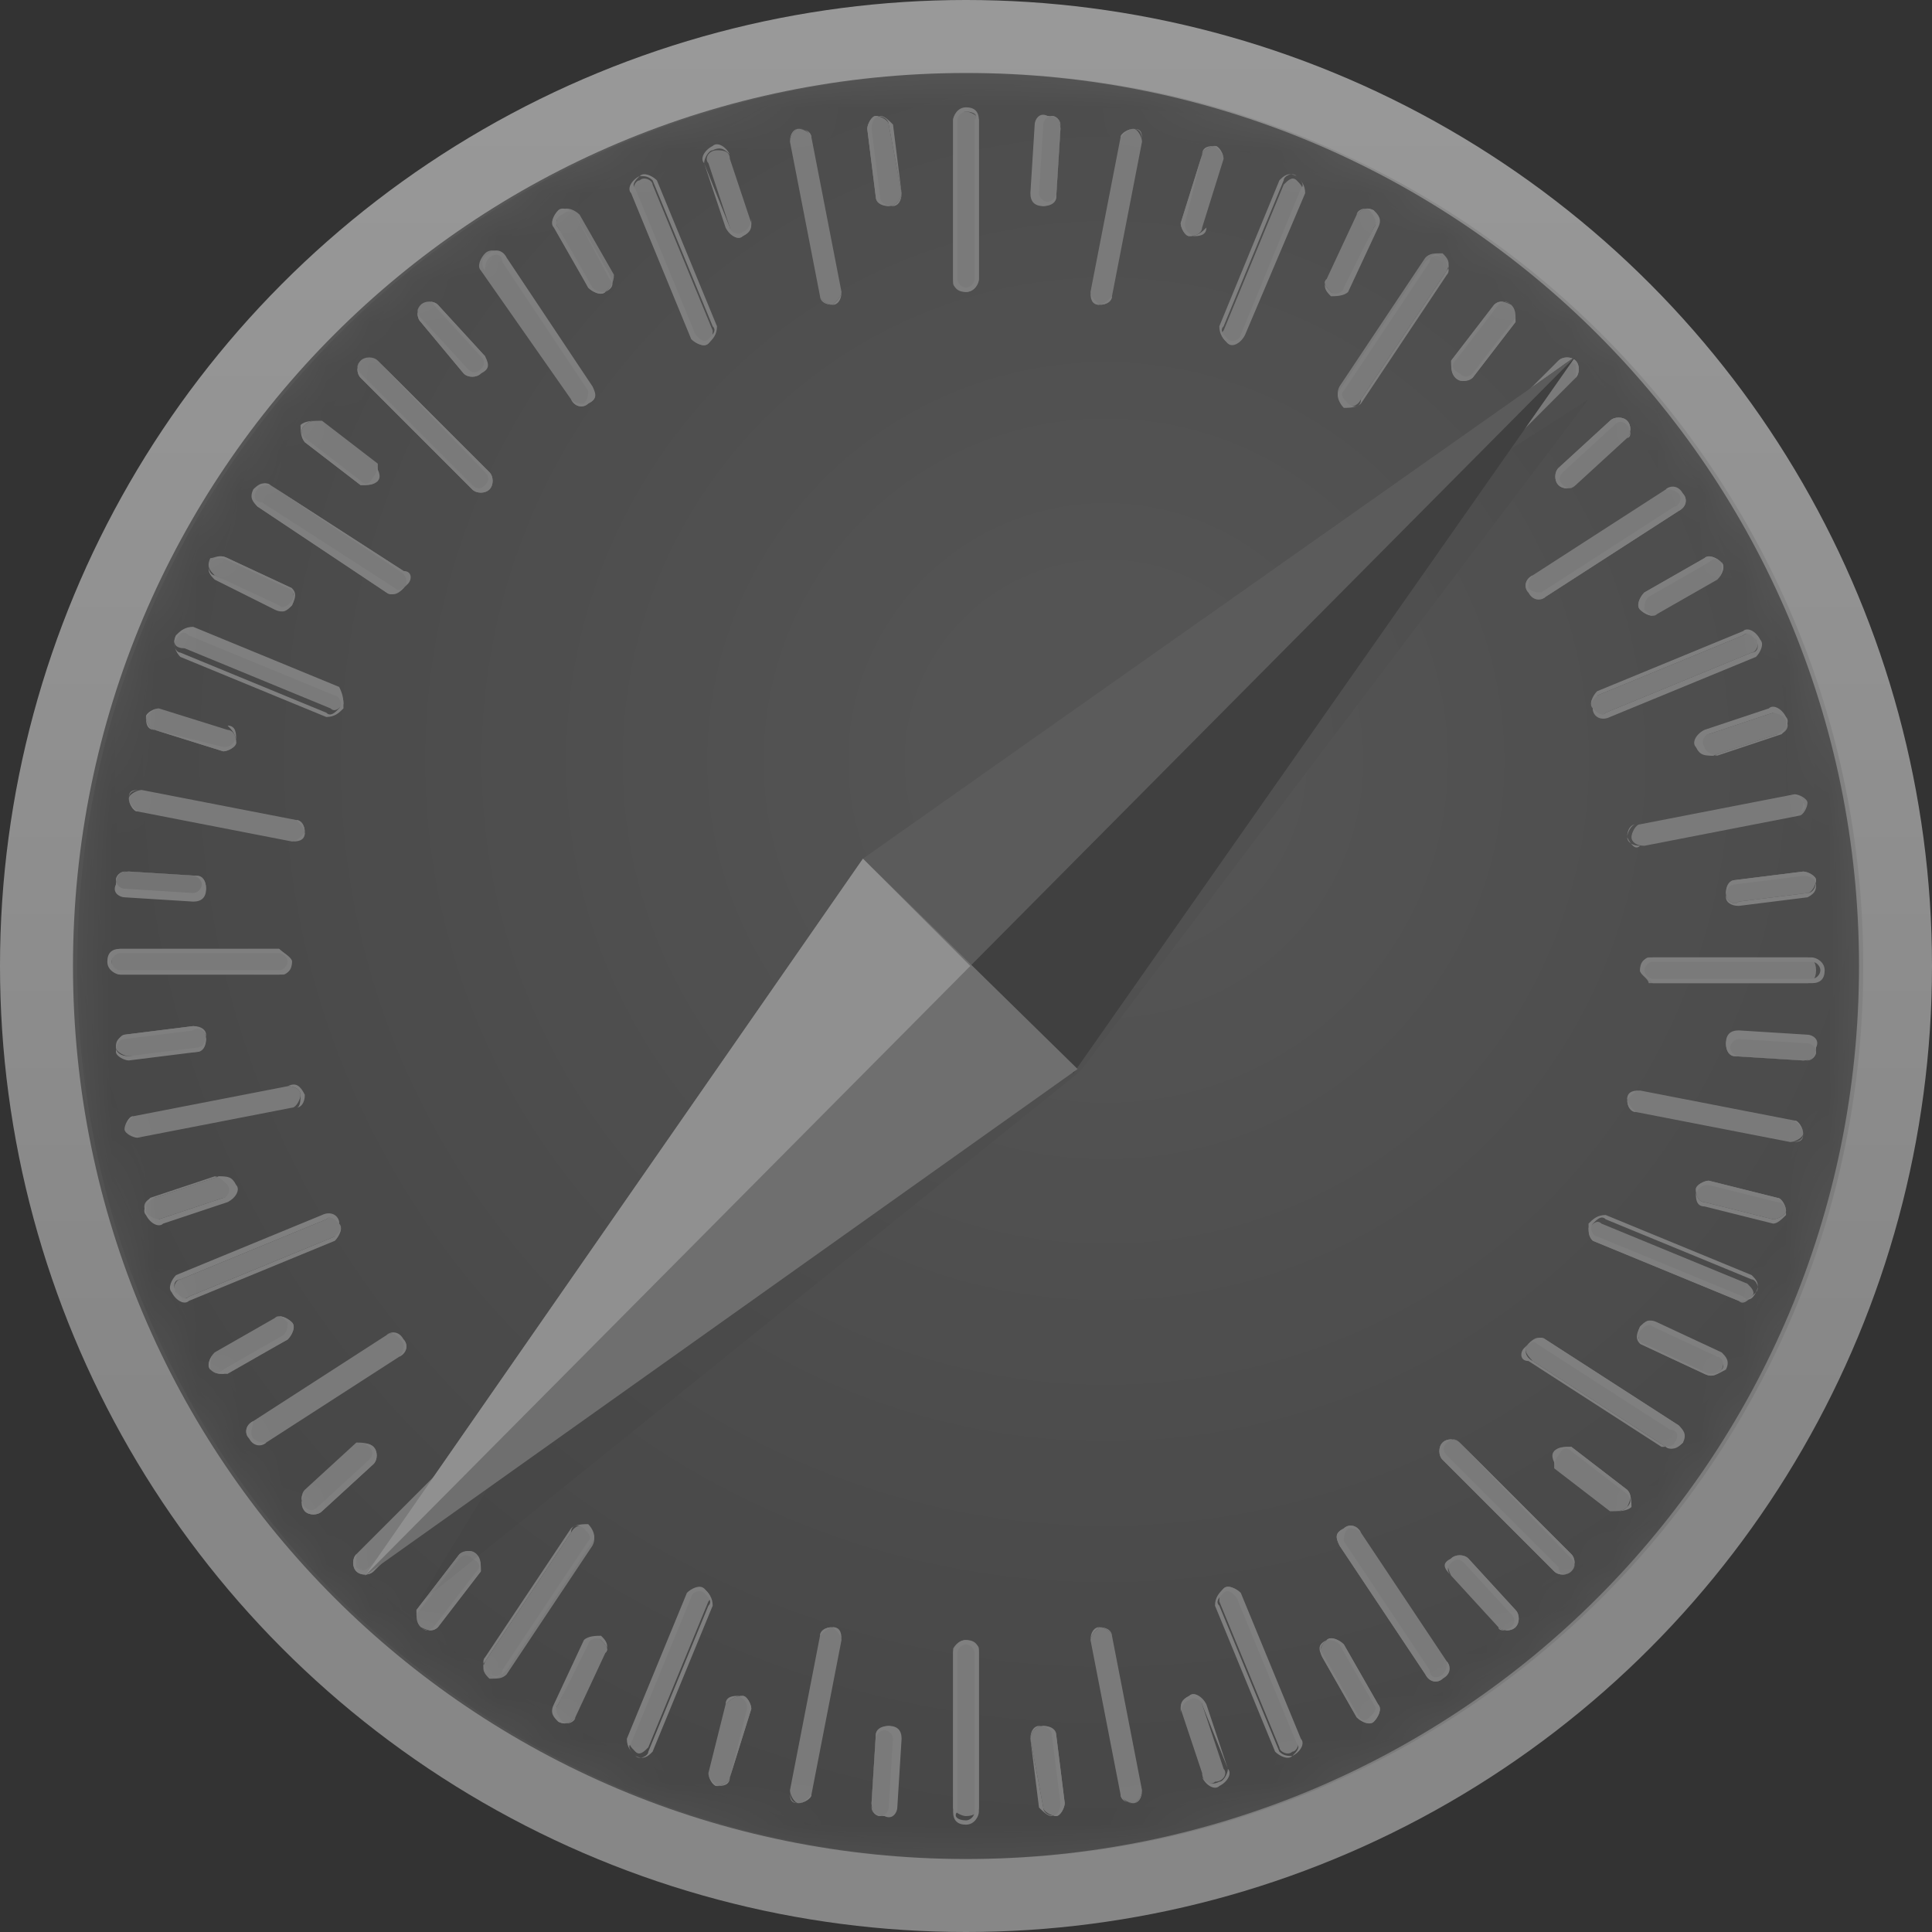 <svg width="45" height="45" xmlns="http://www.w3.org/2000/svg" xmlns:xlink="http://www.w3.org/1999/xlink" viewBox="0 0 45 45" enable-background="new 0 0 45 45"><rect x="0" y="0" width="45" height="45" fill="#333333" stroke="none"/><g opacity=".5"><defs><circle id="a" cx="22.5" cy="22.5" r="22.5"/></defs><clipPath id="b"><use xlink:href="#a" overflow="visible"/></clipPath><linearGradient id="c" x1="-101.091" x2="-100.909" y1="146.5" y2="146.5" gradientUnits="userSpaceOnUse" gradientTransform="rotate(-90 -30667.5 5642) scale(248)"><stop offset="0" stop-color="#DBDBDB"/><stop offset=".25" stop-color="#DBDBDB"/><stop offset="1" stop-color="#FFF"/></linearGradient><path fill="url(#c)" d="M0 0h45v45H0z" clip-path="url(#b)"/><g><defs><path id="d" d="M1.7 22.5C1.7 34 11 43.3 22.5 43.3S43.3 34 43.3 22.5 34 1.7 22.5 1.7 1.7 11 1.7 22.5"/></defs><clipPath id="e"><use xlink:href="#d" overflow="visible"/></clipPath><radialGradient id="f" cx="-101.594" cy="146.647" r=".181" gradientTransform="translate(14249.267 -20513.635) scale(140.006)" gradientUnits="userSpaceOnUse"><stop offset="0" stop-color="#949494"/><stop offset=".114" stop-color="#949494"/><stop offset="1" stop-color="#707070"/></radialGradient><path fill="url(#f)" d="M1.7 1.7h41.6v41.6H1.7z" clip-path="url(#e)"/></g><g><defs><path id="g" d="M0 0h45v45H0z"/></defs><clipPath id="h"><use xlink:href="#g" overflow="visible"/></clipPath><path fill="#F3F3F3" d="M22.5 6.8c-.1 0-.3-.1-.3-.2V2.8c0-.1.1-.2.3-.2.1 0 .3.1.3.2v3.7c0 .1-.1.3-.3.3" clip-path="url(#h)"/><path fill="#FFF" d="M22.5 6.8c-.2 0-.3-.1-.3-.3V2.8c0-.1.1-.3.3-.3.2 0 .3.1.3.3v3.7c0 .1-.1.3-.3.3m0-4.2c-.1 0-.2.1-.2.2v3.7c0 .1.1.2.2.2s.2-.1.2-.2V2.8c.1-.1 0-.2-.2-.2" clip-path="url(#h)"/><path fill="#F3F3F3" d="M24.3 4.8c-.1 0-.2-.1-.2-.3l.1-1.6c0-.1.1-.2.3-.2.1 0 .2.1.2.3l-.1 1.6c0 .1-.2.2-.3.2" clip-path="url(#h)"/><path fill="#FFF" d="M24.3 4.8c-.2 0-.3-.1-.3-.3l.1-1.6c0-.1.1-.3.3-.2.2 0 .3.1.3.3l-.1 1.6c0 .1-.1.2-.3.2m.2-2.1c-.1 0-.2.1-.2.2l-.1 1.6c0 .1.1.2.2.2s.2-.1.2-.2l.1-1.6c0-.1-.1-.2-.2-.2" clip-path="url(#h)"/><path fill="#F3F3F3" d="M25.6 7.1c-.1 0-.2-.2-.2-.3l.7-3.6c0-.1.2-.2.3-.2.1 0 .2.2.2.3l-.7 3.6c0 .1-.1.2-.3.2" clip-path="url(#h)"/><path fill="#FFF" d="M25.6 7.1c-.2 0-.2-.2-.2-.3l.7-3.6c0-.1.2-.2.3-.2.2 0 .2.2.2.3l-.7 3.6c0 .1-.1.2-.3.2m.8-4.1c-.1 0-.2.1-.3.2l-.7 3.6c0 .1.1.2.2.3.1 0 .2-.1.3-.2l.7-3.6c0-.2 0-.3-.2-.3" clip-path="url(#h)"/><path fill="#F3F3F3" d="M27.7 5.5c-.1 0-.2-.2-.2-.3l.5-1.6c0-.1.2-.2.3-.2.1 0 .2.2.2.3L28 5.3c0 .1-.1.2-.3.2" clip-path="url(#h)"/><path fill="#FFF" d="M27.7 5.5c-.1 0-.2-.2-.2-.3l.5-1.6c0-.1.2-.2.3-.2.1 0 .2.2.2.3l-.4 1.6c-.1.1-.2.2-.4.2m.6-2.1c-.1 0-.3 0-.3.2l-.4 1.6c0 .1 0 .2.2.3.1 0 .3 0 .3-.2l.4-1.6c0-.1-.1-.2-.2-.3" clip-path="url(#h)"/><path fill="#F3F3F3" d="M28.6 8c-.1-.1-.2-.2-.1-.3l1.4-3.4c.1-.1.2-.2.3-.1.1.1.2.2.1.3l-1.4 3.4c0 .1-.2.1-.3.1" clip-path="url(#h)"/><path fill="#FFF" d="M28.6 8c-.1-.1-.2-.2-.2-.4l1.4-3.4c.1-.1.2-.2.4-.1.1.1.2.2.2.4L29 7.8c-.1.2-.3.3-.4.2m1.6-3.9c-.1-.1-.3 0-.3.1l-1.4 3.4c-.1.1 0 .2.1.3.1.1.3 0 .3-.1l1.4-3.4c.1-.1 0-.2-.1-.3" clip-path="url(#h)"/><path fill="#F3F3F3" d="M31 6.8c-.1-.1-.2-.2-.1-.3l.7-1.5c.1-.1.2-.2.4-.1 0 .1.1.3 0 .4l-.7 1.5c-.1.1-.2.1-.3 0" clip-path="url(#h)"/><path fill="#FFF" d="M31 6.9c-.1-.1-.2-.2-.1-.4l.7-1.5c.1-.1.2-.2.4-.1.1.1.2.2.1.4l-.7 1.5c-.1.1-.3.1-.4.1m.9-2c-.1-.1-.3 0-.3.1l-.7 1.5c-.1.1 0 .2.1.3.1.1.3 0 .3-.1l.7-1.4c.1-.1 0-.3-.1-.4" clip-path="url(#h)"/><path fill="#F3F3F3" d="M31.3 9.4c-.1-.1-.2-.2-.1-.4l2-3c.1-.1.2-.1.4-.1.1.1.2.2.1.4l-2 3c-.1.2-.3.2-.4.1" clip-path="url(#h)"/><path fill="#FFF" d="M31.3 9.5c-.1-.1-.2-.3-.1-.4l2-3c.1-.1.2-.2.4-.1.1.1.2.3.1.4l-2 3c-.1.1-.3.1-.4.1M33.6 6c-.1-.1-.3-.1-.3.1l-2 3c-.1.1 0 .2.1.3.1.1.3.1.3-.1l2-3c.1-.1 0-.2-.1-.3" clip-path="url(#h)"/><path fill="#F3F3F3" d="M33.9 8.8c-.1-.1-.1-.2-.1-.4l1-1.3c.1-.1.2-.1.4 0 .1.1.1.2.1.4l-1 1.3c-.2.1-.3.1-.4 0" clip-path="url(#h)"/><path fill="#FFF" d="M33.9 8.8c-.1-.1-.1-.3-.1-.4l1-1.3c.1-.1.3-.1.4 0 .1.1.1.3.1.4l-1 1.3c-.1.1-.3.1-.4 0m1.3-1.7c-.1-.1-.2-.1-.3 0l-1 1.3c-.1.1-.1.2.1.3.1.1.2.1.3 0l1-1.3s0-.2-.1-.3" clip-path="url(#h)"/><path fill="#F3F3F3" d="M33.7 11.4c-.1-.1-.1-.3 0-.4l2.6-2.6c.1-.1.3-.1.4 0 .1.1.1.3 0 .4l-2.6 2.6c-.1.1-.3.1-.4 0" clip-path="url(#h)"/><path fill="#FFF" d="M33.7 11.4c-.1-.1-.1-.3 0-.4l2.6-2.6c.1-.1.3-.1.4 0 .1.1.1.3 0 .4l-2.6 2.6c-.1.1-.3.1-.4 0m3-2.9c-.1-.1-.2-.1-.3 0l-2.6 2.6c-.1.1-.1.2 0 .3.1.1.2.1.3 0l2.6-2.6v-.3" clip-path="url(#h)"/><path fill="#F3F3F3" d="M36.3 11.3c-.1-.1-.1-.3 0-.4l1.2-1.1c.1-.1.3-.1.4 0 .1.1.1.3 0 .4l-1.2 1.1c-.1.1-.3.1-.4 0" clip-path="url(#h)"/><path fill="#FFF" d="M36.3 11.3c-.1-.1-.1-.3 0-.4l1.2-1.1c.1-.1.3-.1.4 0 .1.1.1.3 0 .4l-1.2 1.1c-.1.1-.3.1-.4 0m1.6-1.4c-.1-.1-.2-.1-.3 0L36.4 11c-.1.1-.1.2 0 .3.1.1.2.1.3 0l1.2-1.1c.1 0 .1-.2 0-.3" clip-path="url(#h)"/><path fill="#F3F3F3" d="M35.6 13.8c-.1-.1-.1-.3.1-.4l3.1-2c.1-.1.3 0 .4.1.1.1.1.3-.1.4l-3.1 2c-.1.1-.3 0-.4-.1" clip-path="url(#h)"/><path fill="#FFF" d="M35.6 13.8c-.1-.1-.1-.3.1-.4l3.1-2c.1-.1.3-.1.4.1.1.1.1.3-.1.4l-3.1 2c-.1.1-.3.1-.4-.1m3.5-2.3c-.1-.1-.2-.1-.3-.1l-3.1 2c-.1.1-.1.2-.1.3.1.1.2.1.3.1l3.1-2c.1 0 .2-.2.1-.3" clip-path="url(#h)"/><path fill="#F3F3F3" d="M38.2 14.2c-.1-.1 0-.3.1-.4l1.4-.8c.1-.1.3 0 .4.1.1.1 0 .3-.1.4l-1.4.8c-.1.1-.3 0-.4-.1" clip-path="url(#h)"/><path fill="#FFF" d="M38.2 14.2c-.1-.1 0-.3.1-.4l1.4-.8c.1-.1.3 0 .4.1.1.1 0 .3-.1.4l-1.4.8c-.1.1-.3 0-.4-.1m1.9-1.1c-.1-.1-.2-.1-.3 0l-1.4.8c-.1.1-.1.2-.1.3.1.1.2.2.3.1l1.4-.8c.1-.1.1-.2.1-.4" clip-path="url(#h)"/><path fill="#F3F3F3" d="M37.1 16.5c-.1-.1 0-.3.1-.3l3.4-1.4c.1-.1.3 0 .3.1.1.1 0 .3-.1.3l-3.4 1.4c-.1.1-.3.1-.3-.1" clip-path="url(#h)"/><path fill="#FFF" d="M37.1 16.5c-.1-.1 0-.3.1-.4l3.4-1.4c.1-.1.3 0 .4.2.1.1 0 .3-.1.4l-3.4 1.4c-.2.1-.4 0-.4-.2m3.8-1.6c-.1-.1-.2-.2-.3-.1l-3.4 1.4c-.1.1-.2.2-.1.3.1.1.2.2.3.1l3.4-1.4c.1 0 .2-.1.1-.3" clip-path="url(#h)"/><path fill="#F3F3F3" d="M39.6 17.4c-.1-.1 0-.3.2-.3l1.5-.5c.1-.1.3 0 .3.2.1.1 0 .3-.2.3l-1.5.5c-.2 0-.3-.1-.3-.2" clip-path="url(#h)"/><path fill="#FFF" d="M39.5 17.4c-.1-.1 0-.3.2-.4l1.5-.5c.1-.1.3 0 .4.2.1.1 0 .3-.2.4l-1.5.5c-.2 0-.3 0-.4-.2m2.1-.6c0-.1-.2-.2-.3-.2l-1.5.5c-.1 0-.2.2-.1.3 0 .1.2.2.3.2l1.5-.5c.1-.1.1-.2.1-.3" clip-path="url(#h)"/><path fill="#F3F3F3" d="M38 19.5c0-.1.1-.3.2-.3l3.6-.7c.1 0 .3.1.3.2s-.1.3-.2.3l-3.6.7c-.2 0-.3-.1-.3-.2" clip-path="url(#h)"/><path fill="#FFF" d="M37.9 19.5c0-.2.1-.3.2-.3l3.6-.7c.1 0 .3.1.3.2 0 .2-.1.3-.2.3l-3.6.7c-.1.1-.2 0-.3-.2m4.1-.8c0-.1-.1-.2-.3-.2l-3.6.7c-.1 0-.2.2-.2.3 0 .1.1.2.3.2l3.6-.7c.2-.1.3-.2.2-.3" clip-path="url(#h)"/><path fill="#F3F3F3" d="M40.2 20.8c0-.1.1-.3.2-.3l1.6-.2c.1 0 .3.1.3.2s-.1.3-.2.3l-1.6.2c-.1.1-.3 0-.3-.2" clip-path="url(#h)"/><path fill="#FFF" d="M40.2 20.8c0-.2.1-.3.2-.3l1.6-.2c.1 0 .3.1.3.2 0 .2-.1.3-.2.3l-1.6.2c-.1.1-.3 0-.3-.2m2.1-.2c0-.1-.1-.2-.3-.2l-1.6.2c-.1 0-.2.1-.2.3 0 .1.1.2.3.2l1.6-.2c.2-.1.2-.2.2-.3" clip-path="url(#h)"/><path fill="#F3F3F3" d="M38.2 22.6c0-.1.1-.3.2-.3h3.7c.1 0 .2.1.2.3s-.1.3-.2.3h-3.7c0-.1-.2-.2-.2-.3" clip-path="url(#h)"/><path fill="#FFF" d="M38.2 22.6c0-.2.1-.3.3-.3h3.7c.1 0 .3.1.3.3 0 .2-.1.3-.3.3h-3.7c-.1-.1-.3-.2-.3-.3m4.2 0c0-.1-.1-.2-.2-.2h-3.7c-.1 0-.2.1-.2.2s.1.2.2.2h3.7c.1 0 .2-.1.2-.2" clip-path="url(#h)"/><path fill="#F3F3F3" d="M40.2 24.3c0-.1.1-.2.3-.2l1.6.1c.1 0 .2.1.2.3 0 .1-.1.2-.3.2l-1.6-.1c-.1 0-.2-.1-.2-.3" clip-path="url(#h)"/><path fill="#FFF" d="M40.2 24.3c0-.2.1-.3.3-.3l1.6.1c.1 0 .3.1.2.3 0 .2-.1.3-.3.3l-1.6-.1c-.1 0-.2-.1-.2-.3m2.1.2c0-.1-.1-.2-.2-.2l-1.6-.1c-.1 0-.2.1-.2.2s.1.2.2.2l1.6.1c.1 0 .2-.1.2-.2" clip-path="url(#h)"/><path fill="#F3F3F3" d="M37.9 25.6c0-.1.2-.2.3-.2l3.6.7c.1 0 .2.2.2.3 0 .1-.2.2-.3.2l-3.6-.7c-.1 0-.2-.1-.2-.3" clip-path="url(#h)"/><path fill="#FFF" d="M37.9 25.6c0-.2.2-.2.3-.2l3.6.7c.1 0 .2.2.2.3 0 .2-.2.2-.3.2l-3.6-.7c-.1 0-.2-.1-.2-.3m4.1.8c0-.1-.1-.2-.2-.3l-3.6-.7c-.1 0-.2.1-.3.2 0 .1.1.2.2.3l3.6.7c.2 0 .3 0 .3-.2" clip-path="url(#h)"/><path fill="#F3F3F3" d="M39.5 27.7c0-.1.2-.2.3-.2l1.6.4c.1 0 .2.2.2.3 0 .1-.2.2-.3.2l-1.6-.4c-.1 0-.2-.1-.2-.3" clip-path="url(#h)"/><path fill="#FFF" d="M39.5 27.7c0-.1.2-.2.3-.2l1.6.4c.1 0 .2.2.2.3 0 .1-.2.2-.3.2l-1.6-.4c-.1 0-.2-.1-.2-.3m2.1.6c0-.1 0-.3-.2-.3l-1.6-.4c-.1 0-.2 0-.3.2 0 .1 0 .3.2.3l1.6.4c.1 0 .2-.1.3-.2" clip-path="url(#h)"/><path fill="#F3F3F3" d="M37 28.6c.1-.1.2-.2.3-.1l3.4 1.4c.1.1.2.2.1.3-.1.1-.2.2-.3.1l-3.4-1.4c-.1-.1-.1-.2-.1-.3" clip-path="url(#h)"/><path fill="#FFF" d="M37 28.5c.1-.1.2-.2.4-.2l3.4 1.4c.1.1.2.2.1.4-.1.1-.2.2-.4.2l-3.4-1.4c-.1-.1-.1-.2-.1-.4m3.9 1.6c.1-.1 0-.3-.1-.3l-3.4-1.4c-.1-.1-.2 0-.3.1-.1.1 0 .3.1.3l3.4 1.4c.1.1.2.1.3-.1" clip-path="url(#h)"/><path fill="#F3F3F3" d="M38.2 30.9c.1-.1.2-.2.3-.1l1.5.7c.1.1.2.2.1.4-.1.1-.2.2-.4.1l-1.5-.7c0-.1-.1-.2 0-.4" clip-path="url(#h)"/><path fill="#FFF" d="M38.2 30.9c.1-.1.2-.2.4-.1l1.5.7c.1.1.2.2.1.4-.2.1-.3.2-.5.1l-1.5-.7c-.1-.1-.1-.2 0-.4m1.9 1c.1-.1 0-.3-.1-.3l-1.5-.7c-.1-.1-.2 0-.3.1-.1.1 0 .3.1.3l1.5.7c.1 0 .2 0 .3-.1" clip-path="url(#h)"/><path fill="#F3F3F3" d="M35.6 31.3c.1-.1.2-.2.4-.1l3.1 2c.1.1.1.2.1.4-.1.1-.2.2-.4.1l-3.1-2c-.2-.2-.2-.3-.1-.4" clip-path="url(#h)"/><path fill="#FFF" d="M35.6 31.3c.1-.1.3-.2.4-.1l3.1 2c.1.1.2.2.1.4-.1.1-.3.2-.4.1l-3.1-2c-.2-.1-.2-.3-.1-.4m3.4 2.3c.1-.1.1-.3-.1-.3l-3.1-2c-.1-.1-.2 0-.3.1-.1.1-.1.3.1.3l3.1 2c.1 0 .3 0 .3-.1" clip-path="url(#h)"/><path fill="#F3F3F3" d="M36.2 33.8c.1-.1.2-.1.4-.1l1.3 1c.1.1.1.2 0 .4-.1.1-.2.1-.4.1l-1.3-1v-.4" clip-path="url(#h)"/><path fill="#FFF" d="M36.2 33.8c.1-.1.3-.1.4-.1l1.3 1c.1.1.1.3.1.4-.1.1-.3.1-.4.1l-1.3-1c-.1-.1-.2-.3-.1-.4m1.7 1.3c.1-.1.1-.2 0-.3l-1.3-1c-.1-.1-.2-.1-.3.1-.1.1-.1.2 0 .3l1.3 1c.1 0 .2 0 .3-.1" clip-path="url(#h)"/><path fill="#F3F3F3" d="M33.6 33.6c.1-.1.3-.1.4 0l2.6 2.6c.1.1.1.3 0 .4-.1.1-.3.1-.4 0L33.6 34c-.1-.1-.1-.3 0-.4" clip-path="url(#h)"/><path fill="#FFF" d="M33.6 33.6c.1-.1.3-.1.4 0l2.6 2.6c.1.1.1.3 0 .4-.1.1-.3.1-.4 0L33.6 34c-.1-.1-.1-.3 0-.4m3 3c.1-.1.1-.2 0-.3L34 33.6c-.1-.1-.2-.1-.3 0-.1.1-.1.2 0 .3l2.6 2.6c0 .2.2.2.3.1" clip-path="url(#h)"/><path fill="#F3F3F3" d="M33.8 36.3c.1-.1.3-.1.4 0l1.1 1.2c.1.1.1.3 0 .4-.1.1-.3.1-.4 0l-1.1-1.2c-.1-.2-.1-.3 0-.4" clip-path="url(#h)"/><path fill="#FFF" d="M33.8 36.3c.1-.1.3-.1.4 0l1.1 1.2c.1.1.1.3 0 .4-.1.1-.3.1-.4 0l-1.1-1.2c-.2-.2-.2-.3 0-.4m1.4 1.6c.1-.1.1-.2 0-.3l-1.1-1.2c-.1-.1-.2-.1-.3 0-.1.1-.1.2 0 .3l1.1 1.2c0 .1.2.1.3 0" clip-path="url(#h)"/><path fill="#F3F3F3" d="M31.3 35.6c.1-.1.3-.1.4.1l2 3c.1.1 0 .3-.1.4-.1.1-.3.1-.4-.1l-2-3c-.1-.2-.1-.3.1-.4" clip-path="url(#h)"/><path fill="#FFF" d="M31.3 35.6c.1-.1.3-.1.4.1l2 3c.1.1.1.3-.1.4-.1.1-.3.1-.4-.1l-2-3c-.1-.2-.1-.3.1-.4m2.3 3.4c.1-.1.1-.2.1-.3l-2-3c-.1-.1-.2-.1-.3-.1-.1.1-.1.2-.1.3l2 3c0 .2.2.2.3.1" clip-path="url(#h)"/><path fill="#F3F3F3" d="M30.9 38.2c.1-.1.3 0 .4.1l.8 1.4c.1.1 0 .3-.1.4-.1.1-.3 0-.4-.1l-.8-1.4c-.1-.2 0-.3.1-.4" clip-path="url(#h)"/><path fill="#FFF" d="M30.9 38.2c.1-.1.3 0 .4.1l.8 1.4c.1.1 0 .3-.1.4-.1.1-.3 0-.4-.1l-.8-1.4c-.1-.2-.1-.3.1-.4m1 1.8c.1-.1.2-.2.1-.3l-.8-1.4c-.1-.1-.2-.1-.3-.1-.1.1-.2.2-.1.3l.8 1.4c.1.2.2.2.3.1" clip-path="url(#h)"/><path fill="#F3F3F3" d="M28.5 37c.1-.1.3 0 .3.1l1.4 3.4c.1.1 0 .3-.1.3-.1.1-.3 0-.3-.1l-1.4-3.4c0-.1 0-.2.1-.3" clip-path="url(#h)"/><path fill="#FFF" d="M28.5 37c.1-.1.3 0 .4.1l1.4 3.4c.1.1 0 .3-.2.4-.1.1-.3 0-.4-.1l-1.4-3.4c0-.2.1-.3.2-.4m1.6 3.9c.1-.1.2-.2.1-.3l-1.4-3.4c-.1-.1-.2-.2-.3-.1-.1.1-.2.2-.1.3l1.4 3.4c.1.1.2.1.3.1" clip-path="url(#h)"/><path fill="#F3F3F3" d="M27.7 39.5c.1-.1.3 0 .3.2l.5 1.5c.1.1 0 .3-.2.3-.1.1-.3 0-.3-.2l-.5-1.5c0-.1 0-.2.2-.3" clip-path="url(#h)"/><path fill="#FFF" d="M27.7 39.5c.1-.1.3 0 .4.2l.5 1.5c.1.1 0 .3-.2.4-.1.1-.3 0-.4-.2l-.5-1.5c0-.2 0-.3.2-.4m.7 2c.1 0 .2-.2.2-.3l-.6-1.5c0-.1-.2-.2-.3-.1-.1 0-.2.2-.2.3l.5 1.5c.1.1.2.2.4.1" clip-path="url(#h)"/><path fill="#F3F3F3" d="M25.6 37.9c.1 0 .3.1.3.2l.7 3.6c0 .1-.1.3-.2.3s-.3-.1-.3-.2l-.7-3.6c0-.1.1-.2.2-.3" clip-path="url(#h)"/><path fill="#FFF" d="M25.6 37.9c.2 0 .3.1.3.2l.7 3.6c0 .1-.1.3-.2.3-.2 0-.3-.1-.3-.2l-.7-3.6c0-.1.1-.2.2-.3m.8 4.1c.1 0 .2-.1.2-.3l-.7-3.6c0-.1-.2-.2-.3-.2-.1 0-.2.1-.2.3l.7 3.6c.1.2.2.2.3.2" clip-path="url(#h)"/><path fill="#F3F3F3" d="M24.3 40.2c.1 0 .3.1.3.2l.2 1.6c0 .1-.1.3-.2.3s-.3-.1-.3-.2l-.3-1.6c0-.1.1-.3.3-.3" clip-path="url(#h)"/><path fill="#FFF" d="M24.3 40.2c.2 0 .3.1.3.2l.2 1.6c0 .1-.1.3-.2.3-.2 0-.3-.1-.3-.2l-.3-1.6c0-.1.1-.3.3-.3m.2 2.1c.1 0 .2-.1.2-.3l-.2-1.6c0-.1-.1-.2-.3-.2-.1 0-.2.1-.2.3l.2 1.6c.1.1.2.2.3.2" clip-path="url(#h)"/><path fill="#F3F3F3" d="M22.5 38.2c.1 0 .3.1.3.2v3.7c0 .1-.1.2-.3.2-.1 0-.3-.1-.3-.2v-3.7s.1-.2.3-.2" clip-path="url(#h)"/><path fill="#FFF" d="M22.5 38.2c.2 0 .3.1.3.3v3.7c0 .1-.1.3-.3.3-.2 0-.3-.1-.3-.3v-3.7c0-.1.1-.3.3-.3m0 4.2c.1 0 .2-.1.2-.2v-3.7c0-.1-.1-.2-.2-.2s-.2.1-.2.2v3.7c-.1.1 0 .2.2.2" clip-path="url(#h)"/><path fill="#F3F3F3" d="M20.7 40.2c.1 0 .2.1.2.3l-.1 1.6c0 .1-.1.2-.3.2-.1 0-.2-.1-.2-.3l.1-1.6c0-.1.2-.2.3-.2" clip-path="url(#h)"/><path fill="#FFF" d="M20.7 40.2c.2 0 .3.1.3.3l-.1 1.6c0 .1-.1.3-.3.2-.2 0-.3-.1-.3-.3l.1-1.6c0-.1.1-.2.3-.2m-.2 2.1c.1 0 .2-.1.2-.2l.1-1.6c0-.1-.1-.2-.2-.2s-.2.1-.2.2l-.1 1.6c0 .1.1.2.2.2" clip-path="url(#h)"/><path fill="#F3F3F3" d="M19.4 37.9c.1 0 .2.2.2.3l-.7 3.6c0 .1-.2.2-.3.2-.1 0-.2-.2-.2-.3l.7-3.6c0-.1.1-.2.3-.2" clip-path="url(#h)"/><path fill="#FFF" d="M19.4 37.9c.2 0 .2.2.2.3l-.7 3.6c0 .1-.2.2-.3.2-.2 0-.2-.2-.2-.3l.7-3.6c0-.1.1-.2.3-.2m-.8 4.1c.1 0 .2-.1.3-.2l.7-3.6c0-.1-.1-.2-.2-.3-.1 0-.2.1-.3.2l-.7 3.6c0 .2 0 .3.2.3" clip-path="url(#h)"/><path fill="#F3F3F3" d="M17.3 39.5c.1 0 .2.2.2.3l-.5 1.6c0 .1-.2.2-.3.2-.1 0-.2-.2-.2-.3l.4-1.6c.1-.1.2-.2.4-.2" clip-path="url(#h)"/><path fill="#FFF" d="M17.3 39.5c.1 0 .2.2.2.3l-.5 1.6c0 .1-.2.2-.3.2-.1 0-.2-.2-.2-.3l.4-1.6c.1-.1.2-.2.4-.2m-.6 2.1c.1 0 .3 0 .3-.2l.4-1.6c0-.1 0-.2-.2-.3-.1 0-.3 0-.3.2l-.4 1.6c0 .1.1.2.2.3" clip-path="url(#h)"/><path fill="#F3F3F3" d="M16.4 37c.1.1.2.2.1.3l-1.4 3.4c-.1.1-.2.2-.3.1-.1-.1-.2-.2-.1-.3l1.4-3.4c0-.1.2-.1.3-.1" clip-path="url(#h)"/><path fill="#FFF" d="M16.4 37c.1.1.2.2.2.4l-1.4 3.4c-.1.1-.2.2-.4.1-.1-.1-.2-.2-.2-.4l1.4-3.4c.1-.1.3-.2.4-.1m-1.6 3.9c.1.1.3 0 .3-.1l1.4-3.4c.1-.1 0-.2-.1-.3-.1-.1-.3 0-.3.1l-1.4 3.4c-.1.1 0 .2.1.3" clip-path="url(#h)"/><path fill="#F3F3F3" d="M14 38.2c.1.1.2.2.1.3l-.7 1.5c-.1.1-.2.2-.4.1 0-.1-.1-.3 0-.4l.7-1.5c.1-.1.2-.1.3 0" clip-path="url(#h)"/><path fill="#FFF" d="M14 38.1c.1.1.2.2.1.4l-.7 1.5c-.1.1-.2.2-.4.1-.1-.1-.2-.2-.1-.4l.7-1.5c.1-.1.3-.1.4-.1m-.9 2c.1.1.3 0 .3-.1l.7-1.5c.1-.1 0-.2-.1-.3-.1-.1-.3 0-.3.1l-.7 1.4c-.1.1 0 .3.1.4" clip-path="url(#h)"/><path fill="#F3F3F3" d="M13.7 35.6c.1.1.2.2.1.4l-2 3c-.1.1-.2.1-.4.1-.1-.1-.2-.2-.1-.4l2-3c.1-.2.3-.2.4-.1" clip-path="url(#h)"/><path fill="#FFF" d="M13.7 35.5c.1.1.2.3.1.4l-2 3c-.1.1-.2.2-.4.1-.1-.1-.2-.3-.1-.4l2-3c.1-.1.3-.1.4-.1M11.4 39c.1.1.3.1.3-.1l2-3c.1-.1 0-.2-.1-.3-.1-.1-.3-.1-.3.1l-2 3c-.1.1 0 .2.1.3" clip-path="url(#h)"/><path fill="#F3F3F3" d="M11.1 36.2c.1.1.1.2.1.4l-1 1.3c-.1.1-.2.1-.4 0-.1-.1-.1-.2-.1-.4l1-1.3c.2-.1.3-.1.4 0" clip-path="url(#h)"/><path fill="#FFF" d="M11.1 36.2c.1.1.1.3.1.4l-1 1.3c-.1.1-.3.1-.4 0-.1-.1-.1-.3-.1-.4l1-1.3c.1-.1.3-.1.4 0m-1.3 1.7c.1.1.2.1.3 0l1-1.3c.1-.1.1-.2-.1-.3-.1-.1-.2-.1-.3 0l-1 1.3s0 .2.1.3" clip-path="url(#h)"/><path fill="#F3F3F3" d="M11.3 33.6c.1.1.1.3 0 .4l-2.6 2.6c-.1.1-.3.1-.4 0-.1-.1-.1-.3 0-.4l2.6-2.6c.1-.1.3-.1.4 0" clip-path="url(#h)"/><path fill="#FFF" d="M11.3 33.6c.1.1.1.3 0 .4l-2.6 2.6c-.1.1-.3.1-.4 0-.1-.1-.1-.3 0-.4l2.6-2.6c.1-.1.3-.1.4 0m-3 2.9c.1.1.2.1.3 0l2.6-2.6c.1-.1.1-.2 0-.3-.1-.1-.2-.1-.3 0l-2.6 2.6v.3" clip-path="url(#h)"/><path fill="#F3F3F3" d="M8.7 33.7c.1.1.1.3 0 .4l-1.2 1.1c-.1.1-.3.1-.4 0-.1-.2-.1-.4 0-.5l1.2-1.1c.1 0 .3 0 .4.1" clip-path="url(#h)"/><path fill="#FFF" d="M8.7 33.7c.1.1.1.3 0 .4l-1.2 1.1c-.1.1-.3.1-.4 0-.1-.1-.1-.3 0-.4l1.2-1.1c.1-.1.3-.1.4 0m-1.6 1.4c.1.1.2.1.3 0L8.6 34c.1-.1.1-.2 0-.3-.1-.1-.2-.1-.3 0l-1.2 1.1c-.1 0-.1.2 0 .3" clip-path="url(#h)"/><path fill="#F3F3F3" d="M9.4 31.2c.1.1.1.3-.1.4l-3.1 2c-.1.1-.3 0-.4-.1-.1-.1-.1-.3.1-.4l3.1-2c.1-.1.3 0 .4.1" clip-path="url(#h)"/><path fill="#FFF" d="M9.4 31.2c.1.1.1.3-.1.4l-3.1 2c-.1.1-.3.1-.4-.1-.1-.1-.1-.3.1-.4l3.1-2c.1-.1.3-.1.4.1m-3.5 2.3c.1.1.2.1.3.1l3.1-2c.1-.1.1-.2.1-.3-.1-.2-.3-.3-.4-.2l-3.1 2c0 .1-.1.3 0 .4" clip-path="url(#h)"/><path fill="#F3F3F3" d="M6.8 30.8c.1.1 0 .3-.1.4l-1.5.8c-.1 0-.2 0-.3-.1-.1-.1 0-.3.1-.4l1.4-.8c.1-.1.3 0 .4.1" clip-path="url(#h)"/><path fill="#FFF" d="M6.8 30.8c.1.1 0 .3-.1.4l-1.4.8c-.2 0-.3 0-.4-.1-.1-.1 0-.3.1-.4l1.4-.8c.1-.1.3 0 .4.1m-1.9 1.1c.1.1.2.1.3 0l1.4-.8c.1-.1.1-.2.1-.3-.1-.1-.2-.2-.3-.1l-1.4.8c-.1.1-.1.2-.1.4" clip-path="url(#h)"/><path fill="#F3F3F3" d="M7.9 28.5c.1.1 0 .3-.1.3l-3.4 1.4c-.1.1-.3 0-.3-.1-.1-.1 0-.3.1-.3l3.4-1.4c.1-.1.3-.1.3.1" clip-path="url(#h)"/><path fill="#FFF" d="M7.9 28.5c.1.1 0 .3-.1.4l-3.4 1.4c-.1.1-.3 0-.4-.2-.1-.1 0-.3.1-.4l3.4-1.4c.2-.1.4 0 .4.2m-3.8 1.6c.1.1.2.2.3.1l3.4-1.4c.1-.1.2-.2.1-.3-.1-.1-.2-.2-.3-.1l-3.4 1.4c-.1 0-.2.1-.1.3" clip-path="url(#h)"/><path fill="#F3F3F3" d="M5.4 27.6c.1.1 0 .3-.2.3l-1.5.5c-.1.1-.3 0-.3-.2-.1-.1 0-.3.2-.3l1.5-.5c.2 0 .3.1.3.2" clip-path="url(#h)"/><path fill="#FFF" d="M5.5 27.6c.1.1 0 .3-.2.4l-1.5.5c-.1.1-.3 0-.4-.2-.1-.1 0-.3.2-.4l1.5-.5c.2 0 .3 0 .4.2m-2.1.6c0 .1.2.2.3.2l1.5-.5c.1 0 .2-.2.1-.3s-.2-.2-.3-.2l-1.5.5c-.1.1-.1.2-.1.3" clip-path="url(#h)"/><path fill="#F3F3F3" d="M7 25.5c0 .1-.1.3-.2.3l-3.6.7c-.1 0-.3-.1-.3-.2s.1-.3.2-.3l3.6-.7c.2 0 .3.1.3.2" clip-path="url(#h)"/><path fill="#FFF" d="M7.1 25.5c0 .2-.1.3-.2.3l-3.6.7c-.1 0-.3-.1-.3-.2-.1-.1 0-.3.1-.3l3.6-.7c.2-.1.3 0 .4.2m-4.1.8c0 .1.1.2.3.2l3.6-.7c.1 0 .1-.2.1-.3 0-.1-.1-.2-.3-.2l-3.6.7c-.1.1-.2.2-.1.3" clip-path="url(#h)"/><path fill="#F3F3F3" d="M4.8 24.2c0 .1-.1.3-.2.3l-1.6.1c-.1 0-.3-.1-.3-.2s.1-.3.2-.3l1.6-.2c.1 0 .3.1.3.3" clip-path="url(#h)"/><path fill="#FFF" d="M4.8 24.2c0 .2-.1.3-.2.3l-1.6.2c-.1 0-.3-.1-.3-.2 0-.2.1-.3.2-.3l1.6-.2c.1-.1.3 0 .3.2m-2.1.2c0 .1.1.2.3.2l1.6-.2c.1 0 .2-.1.2-.3 0-.1-.1-.2-.3-.2l-1.6.2c-.2.1-.2.2-.2.3" clip-path="url(#h)"/><path fill="#F3F3F3" d="M6.8 22.4c0 .1-.1.3-.2.3H2.8c-.1 0-.2-.1-.2-.3 0-.1.1-.3.2-.3h3.7c.1.1.3.2.3.3" clip-path="url(#h)"/><path fill="#FFF" d="M6.8 22.4c0 .2-.1.3-.3.3H2.8c-.1 0-.3-.1-.3-.3s.1-.3.3-.3h3.7c.1.1.3.2.3.3m-4.2 0c0 .1.1.2.2.2h3.7c.1 0 .2-.1.2-.2s-.1-.2-.2-.2H2.8c-.1 0-.2.1-.2.2" clip-path="url(#h)"/><path fill="#E2E2E2" d="M4.8 20.7c0 .1-.1.2-.3.2l-1.6-.1c-.1 0-.2-.1-.2-.3 0-.1.1-.2.3-.2l1.6.1c.1 0 .2.1.2.3" clip-path="url(#h)"/><path fill="#FFF" d="M4.8 20.7c0 .2-.1.3-.3.3l-1.6-.1c-.1 0-.3-.1-.2-.3 0-.2.1-.3.3-.3l1.6.1c.1 0 .2.1.2.3m-2.1-.2c0 .1.1.2.2.2l1.6.1c.1 0 .2-.1.2-.2s-.1-.2-.2-.2l-1.6-.1c-.1 0-.2.1-.2.2" clip-path="url(#h)"/><path fill="#F3F3F3" d="M7.1 19.4c0 .1-.2.2-.3.2l-3.6-.7c-.1 0-.2-.2-.2-.3 0-.1.2-.2.3-.2l3.6.7c.1 0 .2.1.2.3" clip-path="url(#h)"/><path fill="#FFF" d="M7.1 19.4c0 .2-.2.2-.3.2l-3.6-.7c-.1 0-.2-.2-.2-.3 0-.2.2-.2.3-.2l3.6.7c.1 0 .2.1.2.3M3 18.6c0 .1.1.2.2.3l3.6.7c.1 0 .2-.1.3-.2 0-.1-.1-.2-.2-.3l-3.6-.7c-.2 0-.3 0-.3.2" clip-path="url(#h)"/><path fill="#F3F3F3" d="M5.5 17.3c0 .1-.2.2-.3.2L3.6 17c-.1 0-.2-.2-.2-.3 0-.1.2-.2.3-.2l1.6.5c.1 0 .2.1.2.3" clip-path="url(#h)"/><path fill="#FFF" d="M5.5 17.3c0 .1-.2.2-.3.2L3.6 17c-.1 0-.2-.2-.2-.3 0-.1.2-.2.3-.2l1.6.4c.1.1.2.2.2.4m-2.1-.6c0 .1 0 .3.2.3l1.6.4c.1 0 .2 0 .3-.2 0-.1 0-.3-.2-.3l-1.6-.4c-.1 0-.2.1-.3.2" clip-path="url(#h)"/><path fill="#F3F3F3" d="M8 16.4c-.1.1-.2.2-.3.1l-3.4-1.4c-.2 0-.3-.1-.2-.3.1-.1.2-.2.3-.1l3.4 1.4c.2.1.2.2.2.3" clip-path="url(#h)"/><path fill="#FFF" d="M8 16.5c-.1.1-.2.2-.4.2l-3.4-1.4c-.1-.1-.2-.3-.1-.5.1-.1.2-.2.4-.2L7.9 16c.1.2.1.3.1.5m-3.9-1.6c-.1.1 0 .3.1.3l3.4 1.4c.1.1.2 0 .3-.1.1-.1 0-.3-.1-.3l-3.4-1.4c-.1-.1-.2-.1-.3.1" clip-path="url(#h)"/><path fill="#F3F3F3" d="M6.8 14.1c-.1.1-.2.2-.3.1L5 13.4c-.1-.1-.2-.2-.1-.4.1 0 .2-.1.4 0l1.5.7c0 .1.1.2 0 .4" clip-path="url(#h)"/><path fill="#FFF" d="M6.8 14.1c-.1.1-.2.2-.4.1L5 13.5c-.1-.1-.2-.2-.1-.4.1-.1.2-.2.4-.1l1.5.7c.1.1.1.2 0 .4m-1.9-1c-.1.1 0 .3.1.3l1.5.7c.1.1.2 0 .3-.1.1-.1 0-.3-.1-.3L5.2 13c-.1 0-.2 0-.3.1" clip-path="url(#h)"/><path fill="#F3F3F3" d="M9.4 13.7c-.1.1-.2.2-.4.1l-3-2c-.1-.1-.1-.2-.1-.4.1-.1.2-.2.4-.1l3.1 2c.1.2.1.3 0 .4" clip-path="url(#h)"/><path fill="#FFF" d="M9.4 13.7c-.1.1-.3.2-.4.1l-3-2c-.1-.1-.2-.2-.1-.4.1-.1.3-.2.4-.1l3 2c.2.1.2.3.1.4M6 11.4c-.1.1-.1.3.1.3l3.1 2c.1.1.2 0 .3-.1.1-.1.1-.3-.1-.3l-3.1-2c-.1 0-.3 0-.3.1" clip-path="url(#h)"/><path fill="#F3F3F3" d="M8.8 11.2c-.1.1-.2.1-.4.1l-1.3-1c-.1-.2-.1-.3 0-.4.1-.1.2-.1.4-.1l1.3 1v.4" clip-path="url(#h)"/><path fill="#FFF" d="M8.8 11.2c-.1.1-.3.1-.4.1l-1.3-1C7 10.2 7 10 7 9.9c.1-.1.3-.1.4-.1l1.3 1c.1.1.2.3.1.4M7.1 9.9c-.1.1-.1.2 0 .3l1.3 1c.1.1.2.1.3-.1.1-.1.1-.2 0-.3l-1.3-1c-.1 0-.2 0-.3.1" clip-path="url(#h)"/><path fill="#F3F3F3" d="M11.4 11.4c-.1.1-.3.1-.4 0L8.4 8.8c-.1-.1-.1-.3 0-.4.1-.1.3-.1.4 0l2.6 2.6c.1.1.1.3 0 .4" clip-path="url(#h)"/><path fill="#FFF" d="M11.4 11.4c-.1.1-.3.1-.4 0L8.4 8.8c-.1-.1-.1-.3 0-.4.1-.1.3-.1.4 0l2.6 2.6c.1.1.1.3 0 .4m-3-3c-.1.1-.1.2 0 .3l2.6 2.6c.1.1.2.1.3 0 .1-.1.1-.2 0-.3L8.8 8.4c-.1-.1-.3-.1-.4 0" clip-path="url(#h)"/><path fill="#F3F3F3" d="M11.2 8.7c-.1.1-.3.1-.4 0l-1-1.2c-.1-.1-.1-.3 0-.4.1-.1.3-.1.4 0l1.1 1.2c0 .2 0 .3-.1.4" clip-path="url(#h)"/><path fill="#FFF" d="M11.2 8.7c-.1.1-.3.1-.4 0l-1-1.2c-.1-.1-.1-.3 0-.4.1-.1.3-.1.4 0l1.1 1.2c.1.2.1.3-.1.4M9.8 7.1c-.1.1-.1.2 0 .3l1.1 1.2c.1.1.2.1.3 0 .1-.1.1-.2 0-.3l-1.1-1.2c0-.1-.2-.1-.3 0" clip-path="url(#h)"/><path fill="#F3F3F3" d="M13.7 9.4c-.1.1-.3.1-.4-.1l-2.1-3c-.1-.1 0-.3.1-.4.1-.1.3-.1.4.1l2 3c.2.2.2.3 0 .4" clip-path="url(#h)"/><path fill="#FFF" d="M13.7 9.4c-.1.1-.3.1-.4-.1l-2-3c-.1-.1-.1-.3.1-.4.1-.1.3-.1.4.1l2 3c.1.2.1.3-.1.4M11.4 6c-.1.1-.1.2-.1.3l2 3c.1.1.2.1.3.1.1-.1.1-.2.1-.3l-2-3c0-.2-.2-.2-.3-.1" clip-path="url(#h)"/><path fill="#F3F3F3" d="M14.1 6.8c-.1.1-.3 0-.4-.1L13 5.3c-.1-.1 0-.3.1-.4.1-.1.3 0 .4.1l.8 1.4c0 .2-.1.3-.2.4" clip-path="url(#h)"/><path fill="#FFF" d="M14.1 6.8c-.1.1-.3 0-.4-.1l-.8-1.4c-.1-.1 0-.3.1-.4.1-.1.3 0 .4.1l.8 1.4c.1.2.1.3-.1.4m-1-1.8c-.1 0-.2.2-.1.3l.8 1.4c.1.1.2.1.3.1.1-.1.2-.2.1-.3L13.4 5c-.1-.1-.2-.1-.3 0" clip-path="url(#h)"/><path fill="#F3F3F3" d="M16.5 8c-.1.1-.3 0-.3-.1l-1.4-3.4c-.1-.1 0-.3.1-.3.1-.1.3 0 .3.1l1.4 3.4c0 .1 0 .2-.1.3" clip-path="url(#h)"/><path fill="#FFF" d="M16.5 8c-.1.1-.3 0-.4-.1l-1.4-3.4c-.1-.1 0-.3.2-.4.1-.1.3 0 .4.1l1.4 3.4c0 .2-.1.3-.2.4m-1.6-3.9c-.1.1-.2.2-.1.3l1.4 3.4c.1.1.2.2.3.1.1-.1.2-.2.1-.3l-1.4-3.4c-.1-.1-.2-.1-.3-.1" clip-path="url(#h)"/><path fill="#F3F3F3" d="M17.3 5.5c-.1.1-.3 0-.3-.2l-.5-1.5c-.1-.1 0-.3.2-.3.1 0 .3 0 .3.2l.5 1.5c0 .1 0 .2-.2.3" clip-path="url(#h)"/><path fill="#FFF" d="M17.3 5.5c-.1.1-.3 0-.4-.2l-.5-1.5c-.1-.1 0-.3.2-.4.1-.1.3 0 .4.2l.5 1.5c0 .2 0 .3-.2.4m-.7-2c-.1 0-.2.2-.2.3l.6 1.5c0 .1.2.2.3.1.1 0 .2-.2.2-.3L17 3.6c-.1-.1-.2-.2-.4-.1" clip-path="url(#h)"/><path fill="#F3F3F3" d="M19.4 7.1c-.1 0-.3-.1-.3-.2l-.7-3.6c0-.1.1-.3.2-.3s.3.1.3.2l.7 3.6c0 .1-.1.2-.2.3" clip-path="url(#h)"/><path fill="#FFF" d="M19.4 7.1c-.2 0-.3-.1-.3-.2l-.7-3.6c0-.1.1-.3.2-.3.2 0 .3.1.3.2l.7 3.6c0 .1-.1.2-.2.3M18.6 3c-.1 0-.2.1-.2.3l.7 3.6c0 .1.2.2.3.2.1 0 .2-.1.2-.3l-.7-3.6c-.1-.2-.2-.2-.3-.2" clip-path="url(#h)"/><path fill="#F3F3F3" d="M20.7 4.8c-.1 0-.3-.1-.3-.2L20.2 3c0-.1.1-.3.2-.3s.3.1.3.2l.3 1.6c0 .1-.1.3-.3.3" clip-path="url(#h)"/><path fill="#FFF" d="M20.7 4.8c-.2 0-.3-.1-.3-.2L20.2 3c0-.1.1-.3.2-.3.2 0 .3.1.3.2l.3 1.6c0 .1-.1.3-.3.3m-.2-2.1c-.1 0-.2.1-.2.3l.2 1.6c0 .1.1.2.3.2.1 0 .2-.1.2-.3l-.2-1.6c-.1-.1-.2-.2-.3-.2" clip-path="url(#h)"/><g opacity=".2" clip-path="url(#h)"><defs><path id="i" d="M1.8 1.7h41.6v41.6H1.8z"/></defs><clipPath id="j"><use xlink:href="#i" overflow="visible"/></clipPath><g clip-path="url(#j)"><defs><path id="k" d="M22.6 1.7c11.5 0 20.8 9.3 20.8 20.8s-9.3 20.8-20.8 20.8S1.8 34 1.8 22.5 11.1 1.7 22.6 1.7"/></defs><clipPath id="m"><use xlink:href="#k" overflow="visible"/></clipPath><defs><filter id="l" width="77" height="77" x="-15.9" y="-16" filterUnits="userSpaceOnUse"><feColorMatrix values="1 0 0 0 0 0 1 0 0 0 0 0 1 0 0 0 0 0 1 0"/></filter></defs><mask id="o" width="77" height="77" x="-15.9" y="-16" maskUnits="userSpaceOnUse"><g filter="url(#l)"><linearGradient id="n" x1="-101.292" x2="-101.11" y1="146.504" y2="146.504" gradientUnits="userSpaceOnUse" gradientTransform="rotate(119.1 -829.946 11342.652) scale(109.959)"><stop offset="0"/><stop offset="1" stop-color="#FFF"/></linearGradient><path fill="url(#n)" d="M11.7-16l-27.6 49.4L33.6 61l27.5-49.5z" clip-path="url(#m)"/></g></mask><linearGradient id="p" x1="-101.292" x2="-101.11" y1="146.504" y2="146.504" gradientUnits="userSpaceOnUse" gradientTransform="rotate(119.1 -829.946 11342.652) scale(109.959)"><stop offset="0"/><stop offset="1"/></linearGradient><path fill="url(#p)" d="M11.7-16l-27.6 49.4L33.6 61l27.5-49.5" clip-path="url(#m)" mask="url(#o)"/></g></g><g opacity=".05" clip-path="url(#h)"><defs><path id="q" d="M9.7 9.3H37v28.1H9.7z"/></defs><clipPath id="r"><use xlink:href="#q" overflow="visible"/></clipPath><path d="M37 9.3L20.3 20h-.1v.1L9.7 37.4 25.1 25l.1-.1" clip-path="url(#r)"/></g><path fill="#4D4D4D" d="M36.7 8.3L20.1 20.1 25 25" clip-path="url(#h)"/><path fill="#848484" d="M20.1 20l2.5 2.5L36.7 8.3" clip-path="url(#h)"/><path fill="#ACACAC" d="M20.1 20l5 4.9L8.5 36.7" clip-path="url(#h)"/><path fill="#EEE" d="M8.5 36.7l14.1-14.2-2.5-2.5" clip-path="url(#h)"/></g></g></svg>